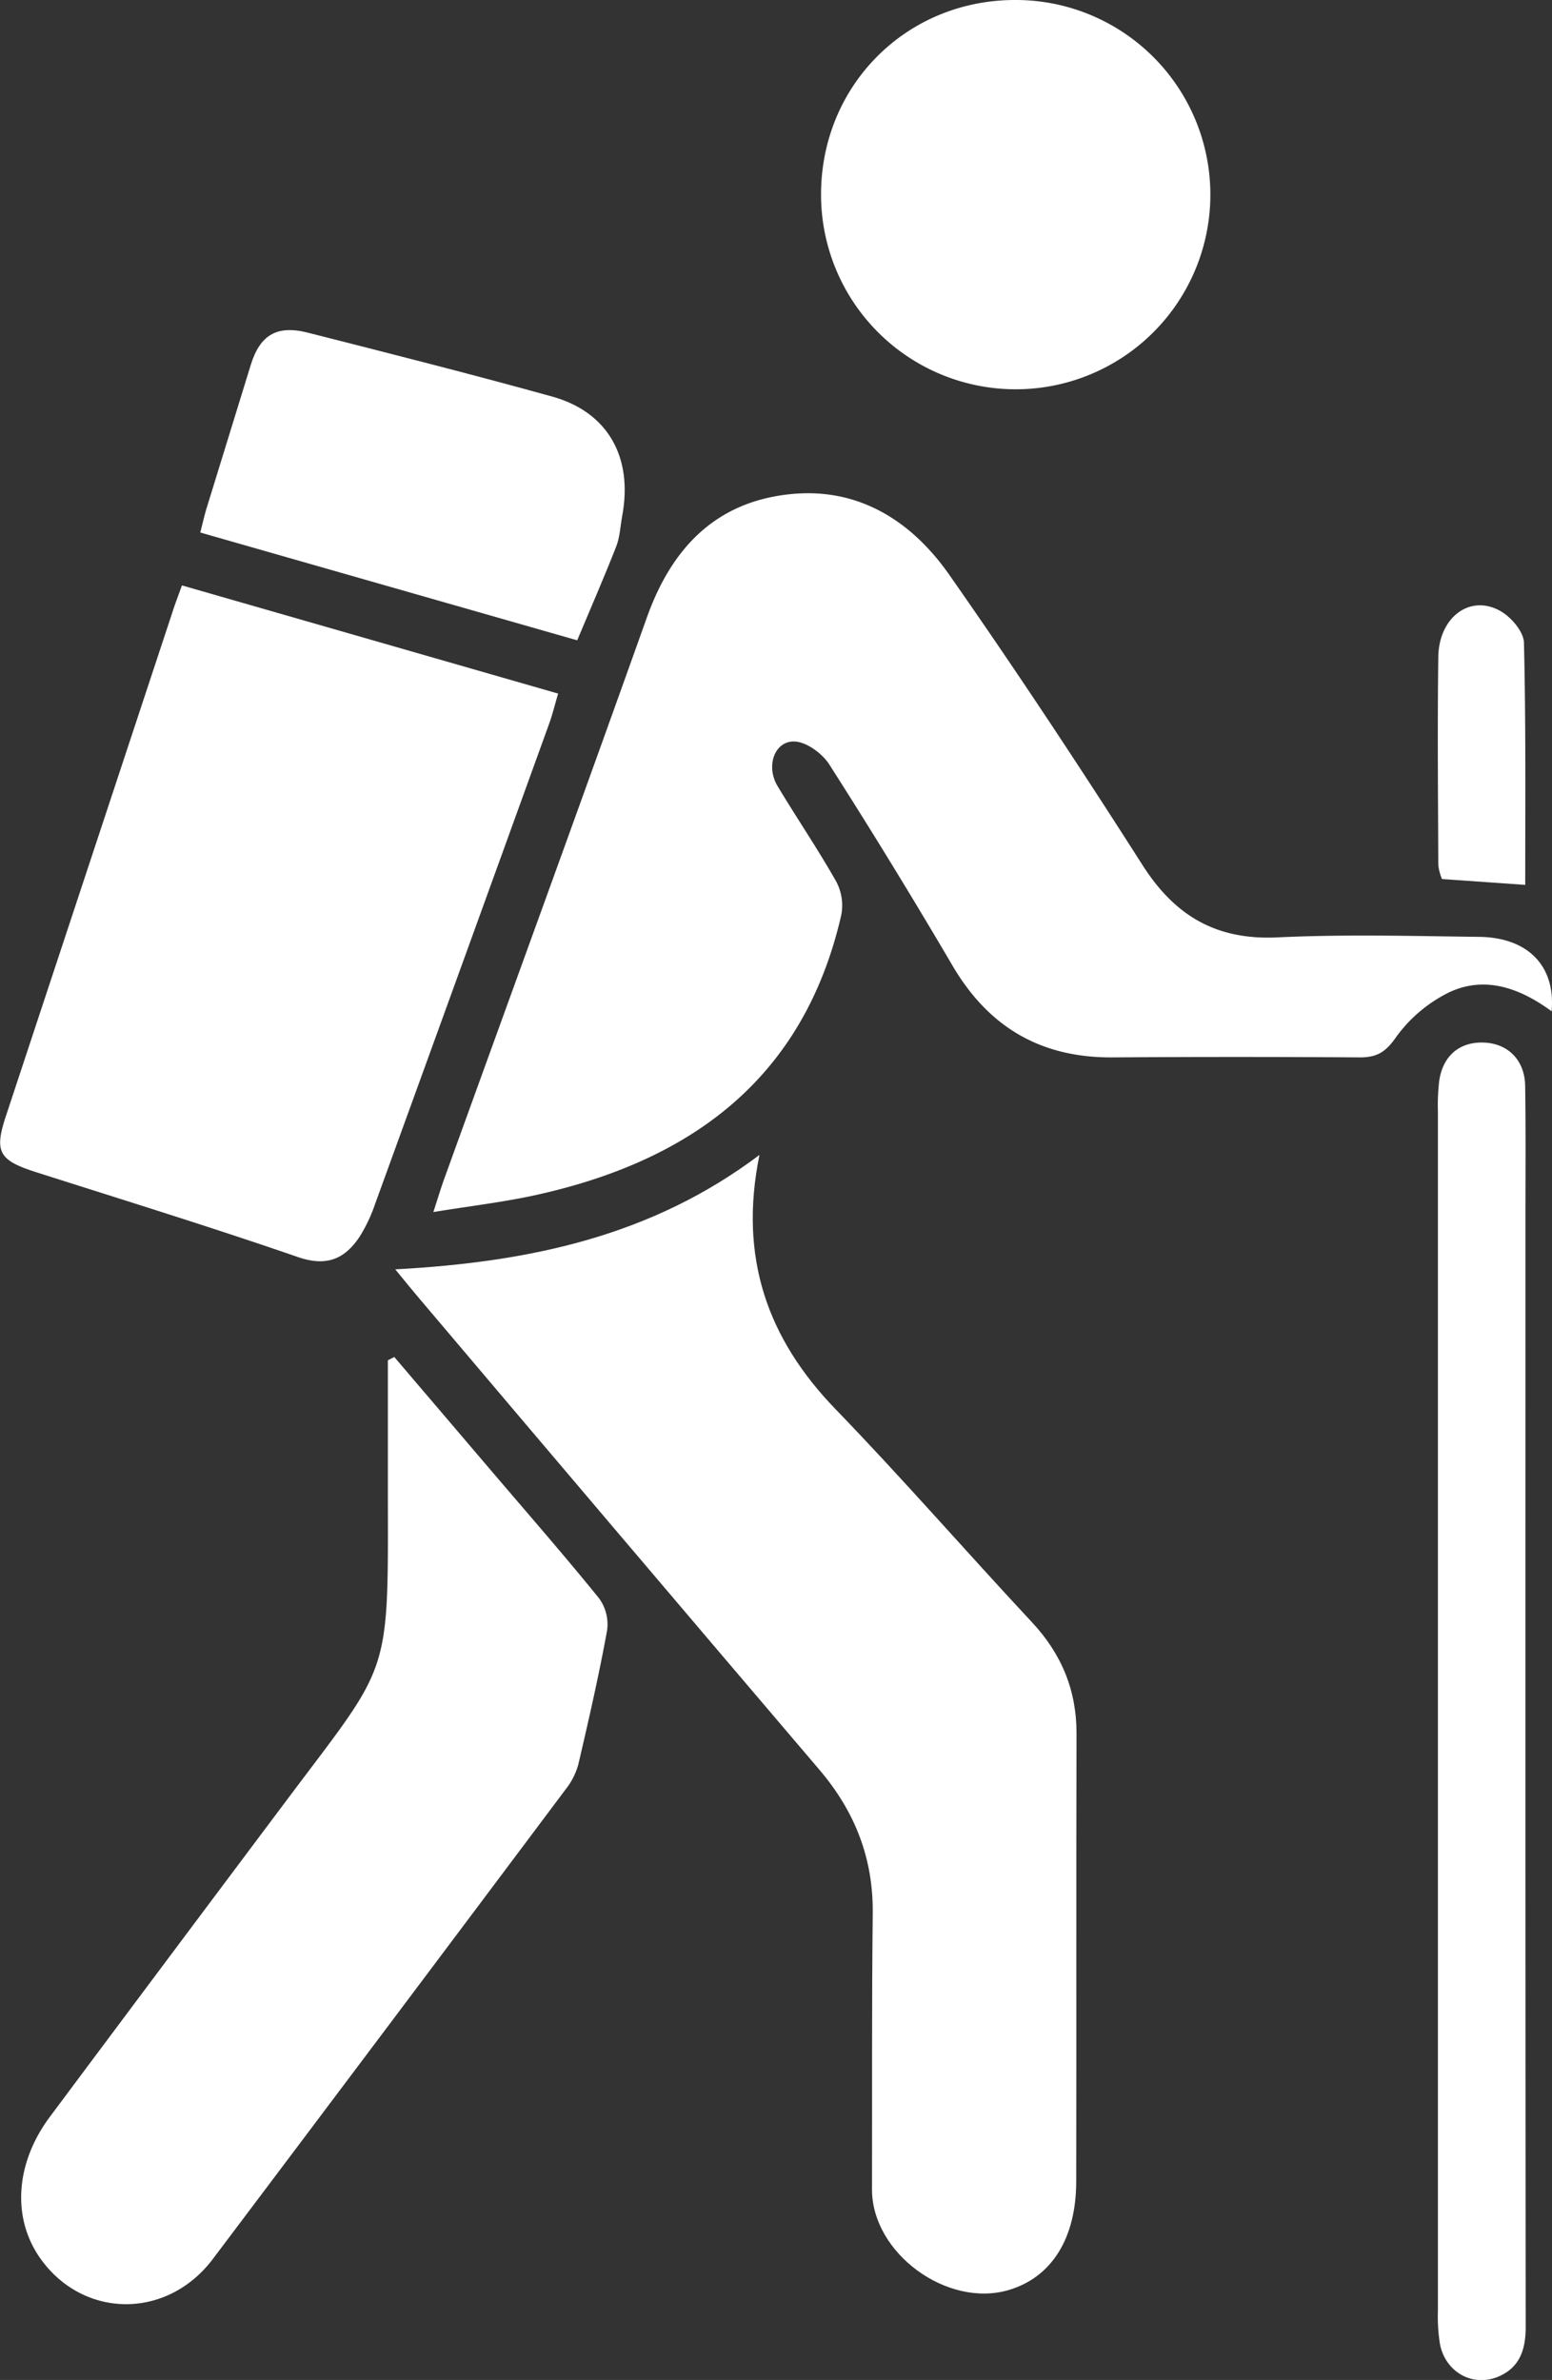 <svg xmlns="http://www.w3.org/2000/svg" viewBox="0 0 402.95 617.95"><rect x="0" y="0" width="402.95" height="617.95" fill="#333333" stroke="none"/><defs><style>.cls-1{fill:#fff;}</style></defs><g id="Calque_2" data-name="Calque 2"><g id="Calque_1-2" data-name="Calque 1"><path class="cls-1" d="M402.85,262.58c-8.56-6.29-17.52-9.17-26.57-4.94a37.33,37.33,0,0,0-14,11.91c-2.68,3.8-5,5-9.23,5q-32.16-.22-64.32,0c-18.46.1-32-7.8-41.39-23.76q-15.51-26.43-32-52.25c-1.8-2.83-5.73-5.76-8.86-6-5.27-.37-7.75,6.26-4.63,11.51,5,8.36,10.5,16.41,15.28,24.88a13.22,13.22,0,0,1,1.28,8.71c-9.73,42.41-38.94,63.78-79.37,72.67-8.25,1.81-16.68,2.79-26.53,4.4,1.18-3.62,1.89-6,2.73-8.36,17.58-48.65,35.32-97.24,52.7-146,6.35-17.82,17.63-29.87,36.85-32,17.94-2,31.84,6.84,41.67,20.89,17.3,24.72,33.94,49.92,50.16,75.36,8.44,13.23,19.18,19.55,35.09,18.79,17.5-.83,35.08-.35,52.62-.13C396.66,243.51,403.91,250.77,402.85,262.58Z"/><path class="cls-1" d="M102.62,329.59c35.19-1.91,66.63-8.69,94.56-29.71-5.43,26.63,2.06,47.69,19.74,66,17.41,18,33.91,37,51,55.32,7.7,8.26,11.61,17.67,11.58,29-.11,38.73,0,77.46-.08,116.19,0,14.9-6.46,24.9-17.45,28.19-16.05,4.8-35.62-9.59-35.57-26.12.06-23.87-.08-47.74.19-71.61.17-14.34-4.64-26.53-13.86-37.35q-52.1-61.17-104-122.51C107.21,335.21,105.73,333.37,102.62,329.59Z"/><path class="cls-1" d="M47.24,152l97.67,28.09c-.85,2.88-1.45,5.37-2.31,7.76Q120.06,250.2,97.42,312.52a41,41,0,0,1-4,8.51c-3.88,5.89-8.63,7.94-16.11,5.35-22.47-7.76-45.2-14.77-67.86-22-9.73-3.09-11-5.27-7.93-14.56q21.6-65.34,43.19-130.69C45.41,156.9,46.28,154.68,47.24,152Z"/><path class="cls-1" d="M102.37,352.34l25.36,29.75c9.32,10.94,18.78,21.76,27.82,32.93a11.47,11.47,0,0,1,2.08,8.26c-2.13,11.7-4.78,23.31-7.49,34.89a18.07,18.07,0,0,1-3.26,6.4q-45.75,61.09-91.69,122.07c-12,15.79-33.8,15.37-44.82-.39C3.06,575.8,4,561.58,13,549.56q30.34-40.68,60.8-81.3c27.49-36.77,27-31.76,26.9-80,0-11.69,0-23.37,0-35.06Z"/><path class="cls-1" d="M263.37,0a50.54,50.54,0,1,1-50.2,50.61C213.12,22.32,235.15.1,263.37,0Z"/><path class="cls-1" d="M396.05,444.84q0,79.67.07,159.33c0,6-1.58,10.67-7.3,13-6.63,2.65-13.53-1.32-14.95-8.49a45.28,45.28,0,0,1-.54-8.72q0-155.67,0-311.34a53.4,53.4,0,0,1,.34-8c1-6.77,5.63-10.38,12.16-9.88,5.93.45,10.05,4.71,10.15,11.19.19,11.93.07,23.87.08,35.81Z"/><path class="cls-1" d="M52,138.27c.59-2.31,1-4.14,1.52-5.93q5.76-18.77,11.57-37.54C67.48,87,71.85,84.33,79.9,86.37c21.15,5.38,42.31,10.73,63.33,16.56,14.6,4,21.17,15.77,18.31,31.07-.49,2.62-.58,5.4-1.53,7.84-3.08,7.89-6.48,15.66-10.15,24.42Z"/><path class="cls-1" d="M396,229.76l-21.62-1.52a13.78,13.78,0,0,1-.95-3.59c-.07-18-.24-36.06,0-54.08.16-10.43,8.36-16.41,16.24-11.85,2.77,1.6,6,5.4,6,8.27C396.18,187.87,396,208.78,396,229.76Z"/></g></g></svg>
